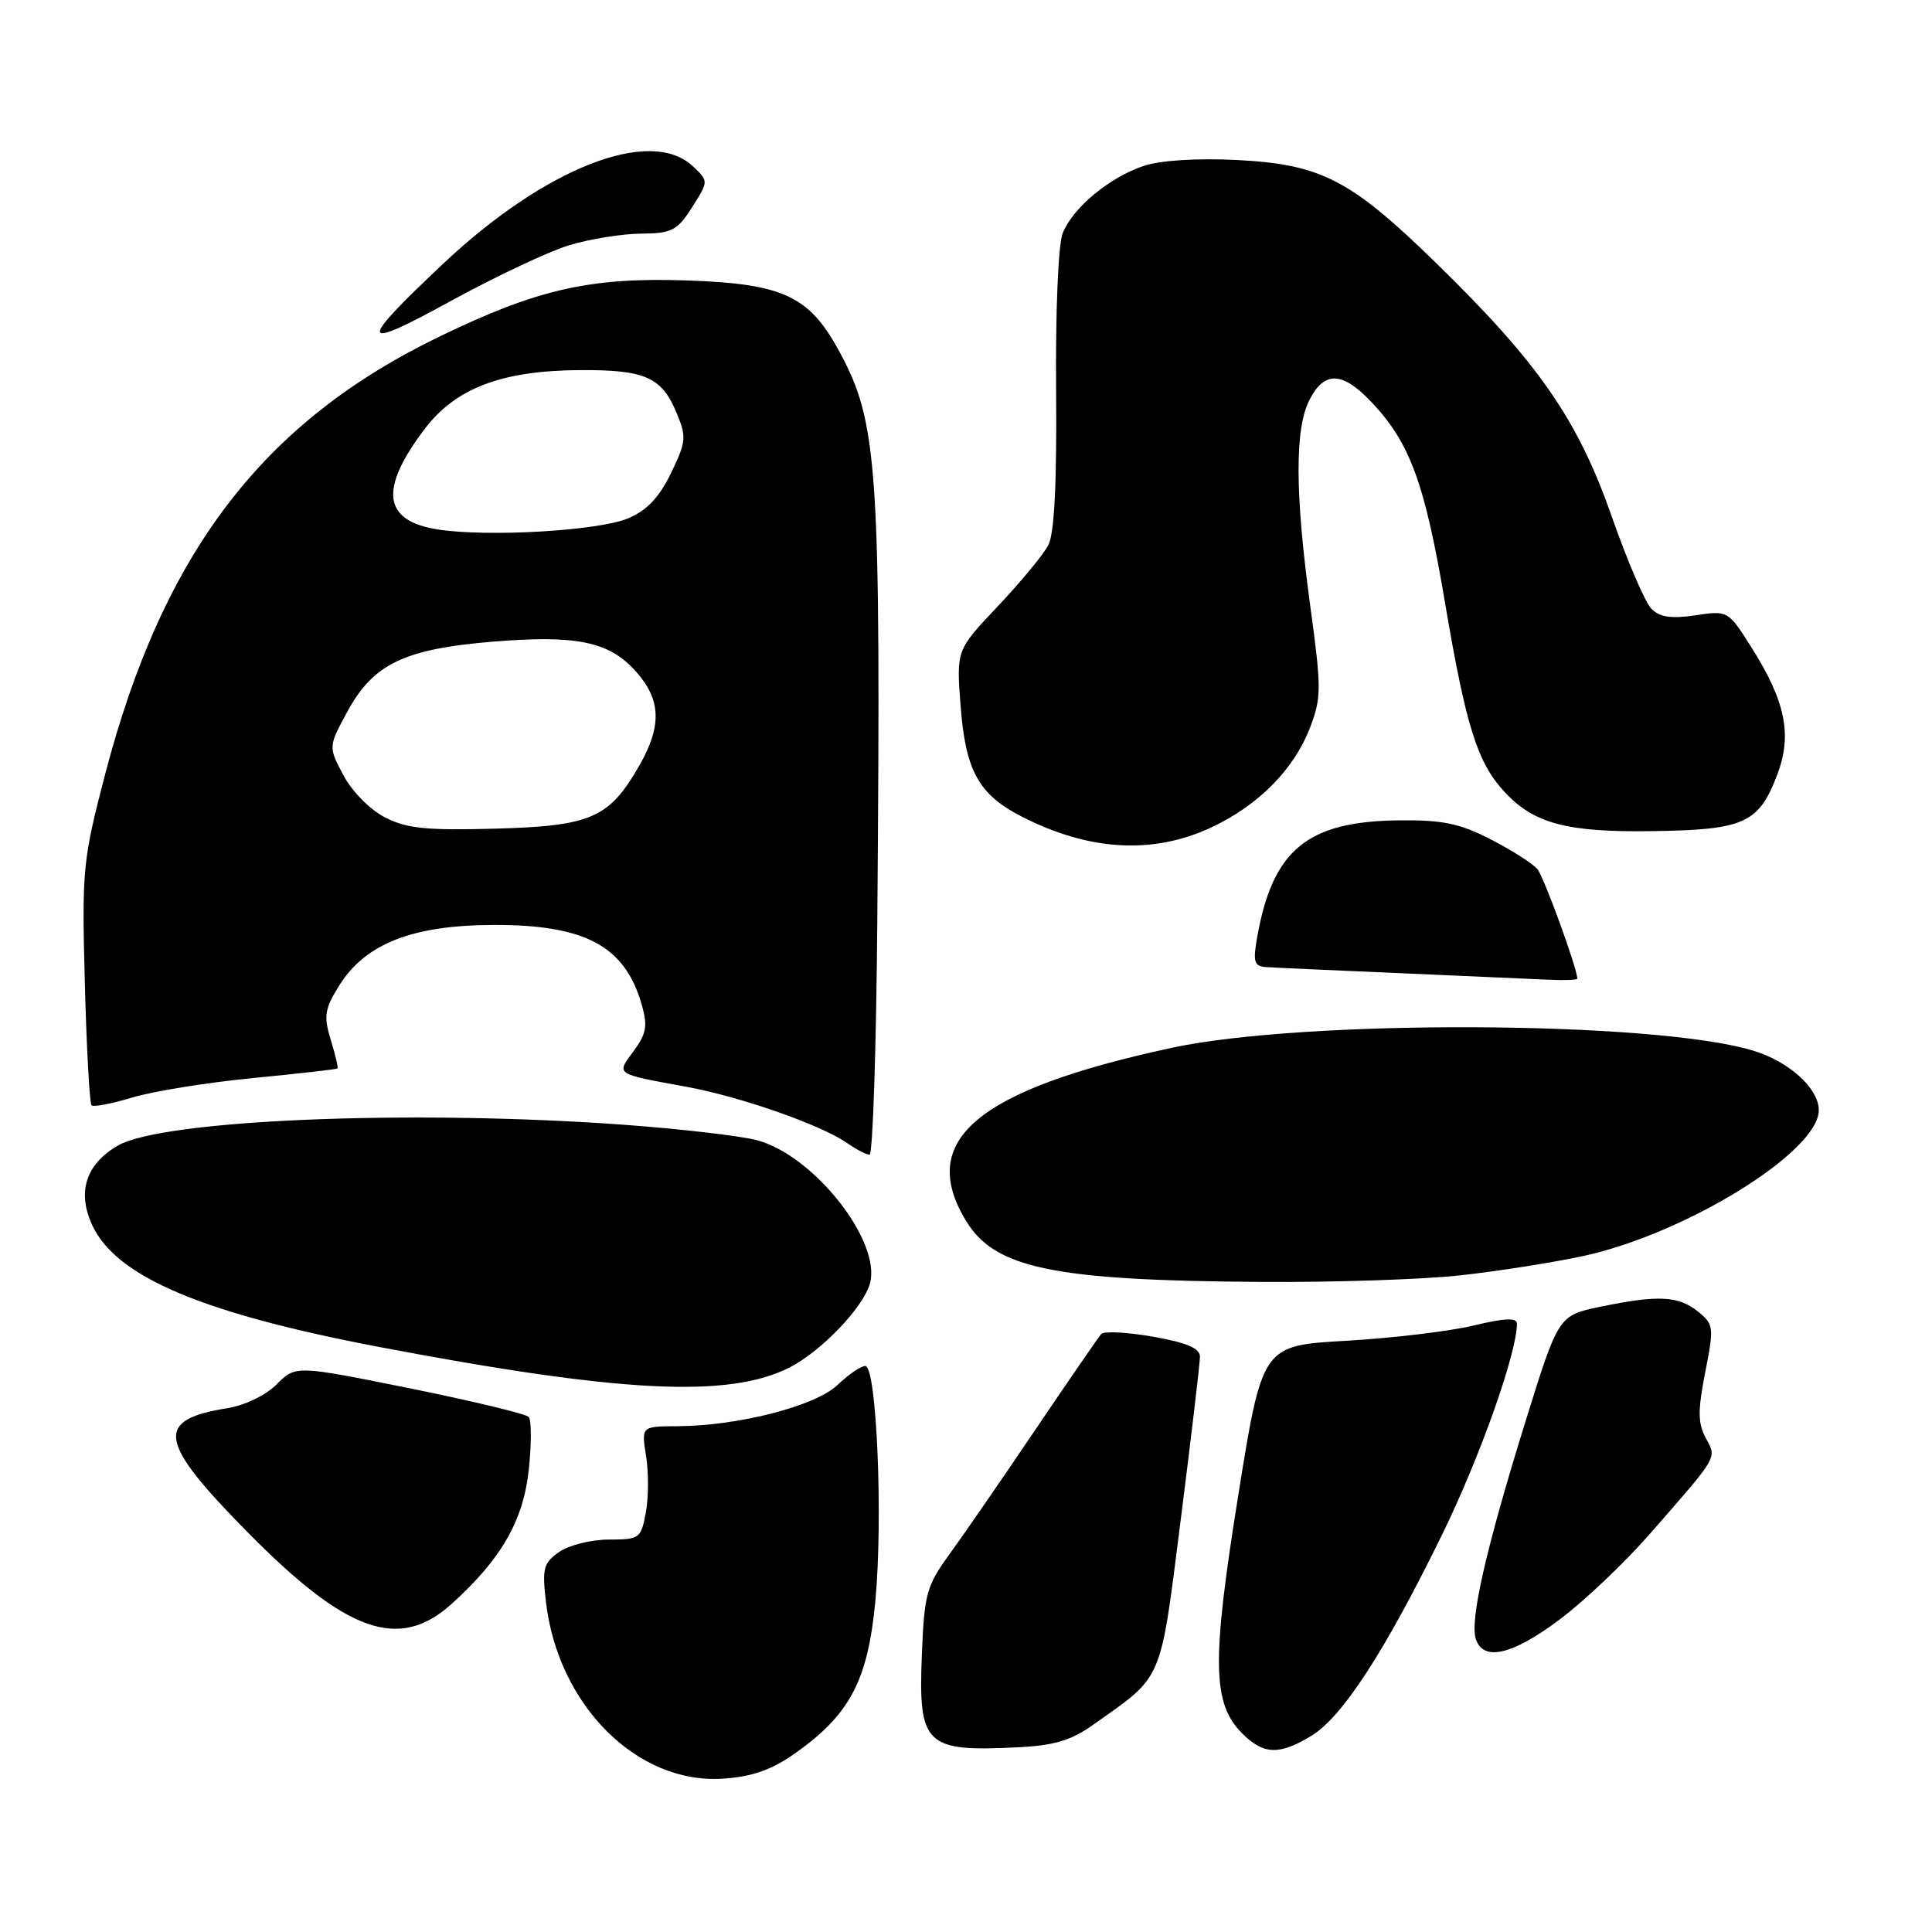 <?xml version="1.0" encoding="UTF-8" standalone="no"?>
<!DOCTYPE svg PUBLIC "-//W3C//DTD SVG 1.1//EN" "http://www.w3.org/Graphics/SVG/1.1/DTD/svg11.dtd" >
<svg xmlns="http://www.w3.org/2000/svg" xmlns:xlink="http://www.w3.org/1999/xlink" version="1.1" viewBox="0 0 256 256">
 <g >
 <path fill="currentColor"
d=" M 105.26 232.39 C 112.60 227.23 115.00 222.70 115.99 212.13 C 117.02 201.08 116.16 181.00 114.65 181.00 C 114.08 181.00 112.43 182.13 110.98 183.51 C 108.07 186.31 97.79 188.95 89.74 188.98 C 84.98 189.00 84.98 189.00 85.61 192.95 C 85.96 195.13 85.94 198.50 85.57 200.45 C 84.94 203.85 84.73 204.00 80.68 204.00 C 78.35 204.00 75.39 204.74 74.10 205.64 C 72.00 207.11 71.82 207.82 72.35 212.33 C 73.97 225.99 84.45 236.44 95.79 235.68 C 99.64 235.43 102.21 234.53 105.26 232.39 Z  M 144.78 228.59 C 154.26 221.88 153.67 223.26 156.47 201.24 C 157.86 190.28 159.00 180.62 159.00 179.77 C 159.00 178.65 157.27 177.91 152.79 177.12 C 149.37 176.52 146.28 176.36 145.92 176.76 C 145.56 177.17 141.61 182.90 137.15 189.50 C 132.69 196.10 127.57 203.53 125.77 206.00 C 122.77 210.13 122.47 211.22 122.15 219.28 C 121.67 231.24 122.60 232.14 134.78 231.53 C 139.64 231.30 141.91 230.63 144.78 228.59 Z  M 173.77 230.00 C 177.87 227.50 183.44 218.94 191.01 203.50 C 196.05 193.24 201.00 179.30 201.00 175.40 C 201.00 174.58 199.41 174.64 195.25 175.64 C 192.09 176.40 184.50 177.31 178.38 177.66 C 167.26 178.29 167.26 178.29 164.07 198.17 C 160.54 220.20 160.63 225.72 164.60 229.69 C 167.43 232.52 169.52 232.59 173.77 230.00 Z  M 206.69 214.57 C 209.93 212.14 215.26 207.08 218.55 203.32 C 227.82 192.73 227.49 193.29 226.01 190.52 C 224.97 188.57 224.96 186.90 225.95 181.84 C 227.13 175.83 227.09 175.49 224.98 173.78 C 222.41 171.70 219.70 171.57 212.06 173.15 C 206.50 174.31 206.50 174.31 202.12 188.40 C 196.91 205.18 194.75 214.64 195.55 217.16 C 196.52 220.20 200.41 219.30 206.69 214.57 Z  M 59.85 212.52 C 66.46 206.55 69.38 201.44 70.08 194.62 C 70.43 191.25 70.42 188.17 70.06 187.76 C 69.71 187.35 62.61 185.64 54.30 183.96 C 39.18 180.91 39.18 180.91 36.66 183.43 C 35.21 184.89 32.42 186.23 30.09 186.60 C 20.43 188.15 20.91 190.98 32.92 203.14 C 46.00 216.38 52.91 218.79 59.85 212.52 Z  M 104.65 181.18 C 108.88 179.02 114.46 173.16 115.29 170.01 C 116.75 164.40 107.83 153.11 100.33 151.09 C 98.17 150.51 90.12 149.58 82.45 149.02 C 54.37 147.00 21.48 148.37 15.59 151.81 C 11.33 154.30 10.17 158.03 12.28 162.46 C 15.51 169.23 26.89 174.03 50.19 178.47 C 82.31 184.58 96.61 185.29 104.65 181.18 Z  M 193.50 168.99 C 198.45 168.45 205.78 167.29 209.79 166.43 C 223.41 163.47 241.00 152.59 241.00 147.11 C 241.00 144.21 237.03 140.62 232.22 139.19 C 219.09 135.25 172.77 135.05 155.22 138.85 C 129.37 144.44 121.49 151.10 128.03 161.81 C 131.84 168.07 139.65 169.68 167.00 169.86 C 176.62 169.93 188.55 169.54 193.50 168.99 Z  M 116.25 121.75 C 116.73 61.71 116.35 56.01 111.18 46.51 C 107.20 39.19 103.74 37.59 91.00 37.16 C 78.22 36.73 71.28 38.29 58.35 44.54 C 34.85 55.87 21.62 73.16 13.93 102.60 C 10.96 114.00 10.84 115.16 11.24 130.25 C 11.47 138.91 11.87 146.20 12.13 146.46 C 12.38 146.72 14.82 146.25 17.55 145.42 C 20.27 144.60 27.45 143.44 33.50 142.85 C 39.55 142.26 44.60 141.69 44.72 141.58 C 44.84 141.48 44.44 139.78 43.83 137.79 C 42.87 134.66 43.01 133.72 44.90 130.66 C 48.37 125.04 54.65 122.57 65.50 122.56 C 77.58 122.54 82.81 125.37 85.03 133.11 C 85.84 135.93 85.66 136.96 83.96 139.27 C 81.63 142.42 81.39 142.25 90.98 144.01 C 98.11 145.31 108.84 149.07 112.26 151.47 C 113.46 152.31 114.79 153.00 115.22 153.00 C 115.65 153.00 116.11 138.94 116.25 121.75 Z  M 209.00 129.67 C 209.00 128.34 204.59 116.23 203.72 115.17 C 203.12 114.44 200.35 112.67 197.56 111.24 C 193.43 109.11 191.19 108.64 185.38 108.70 C 173.19 108.83 168.62 112.61 166.57 124.25 C 166.01 127.41 166.19 128.02 167.70 128.14 C 168.69 128.21 176.70 128.58 185.50 128.95 C 194.30 129.33 203.19 129.72 205.25 129.82 C 207.31 129.92 209.00 129.85 209.00 129.67 Z  M 160.50 109.64 C 166.75 106.72 171.48 101.93 173.60 96.38 C 175.10 92.44 175.11 91.20 173.61 80.25 C 171.58 65.30 171.55 56.77 173.53 52.95 C 175.50 49.13 177.87 49.22 181.70 53.25 C 186.84 58.67 188.79 63.97 191.50 80.02 C 194.24 96.20 195.75 101.01 199.30 104.87 C 203.22 109.13 207.58 110.30 218.94 110.13 C 231.11 109.96 233.03 109.10 235.48 102.69 C 237.51 97.36 236.61 92.93 232.01 85.68 C 228.98 80.90 228.95 80.89 224.65 81.53 C 221.47 82.01 219.93 81.78 218.83 80.68 C 218.00 79.86 215.62 74.31 213.53 68.34 C 209.05 55.57 203.85 48.08 190.33 34.89 C 178.95 23.78 175.06 21.77 163.87 21.20 C 158.63 20.94 153.81 21.24 151.59 21.97 C 147.03 23.48 142.14 27.53 140.81 30.91 C 140.22 32.39 139.85 41.30 139.94 51.73 C 140.04 64.09 139.71 70.69 138.91 72.23 C 138.26 73.48 135.25 77.12 132.23 80.32 C 126.72 86.14 126.72 86.14 127.28 93.48 C 127.93 102.13 129.67 105.28 135.40 108.21 C 144.32 112.77 152.79 113.25 160.50 109.64 Z  M 75.43 32.49 C 78.14 31.67 82.42 30.98 84.93 30.96 C 89.03 30.92 89.73 30.56 91.71 27.46 C 93.91 24.00 93.91 24.00 91.77 22.00 C 86.17 16.78 72.25 22.22 58.78 34.89 C 47.28 45.71 47.46 46.63 59.78 39.86 C 65.68 36.63 72.72 33.31 75.43 32.49 Z  M 51.00 108.30 C 49.02 107.28 46.63 104.86 45.50 102.72 C 43.50 98.94 43.50 98.94 46.07 94.22 C 49.48 87.97 53.60 86.00 65.20 85.03 C 76.42 84.11 80.69 84.99 84.25 88.96 C 87.59 92.69 87.73 96.17 84.73 101.41 C 80.73 108.40 78.36 109.45 65.68 109.80 C 56.45 110.05 53.89 109.79 51.00 108.30 Z  M 58.10 70.17 C 50.74 69.05 50.17 64.89 56.28 56.83 C 60.39 51.42 66.48 49.11 76.82 49.04 C 85.46 48.99 87.67 49.96 89.63 54.66 C 90.99 57.91 90.93 58.51 88.91 62.69 C 87.33 65.94 85.72 67.63 83.21 68.69 C 79.28 70.33 64.81 71.18 58.10 70.17 Z "/>
</g>
</svg>